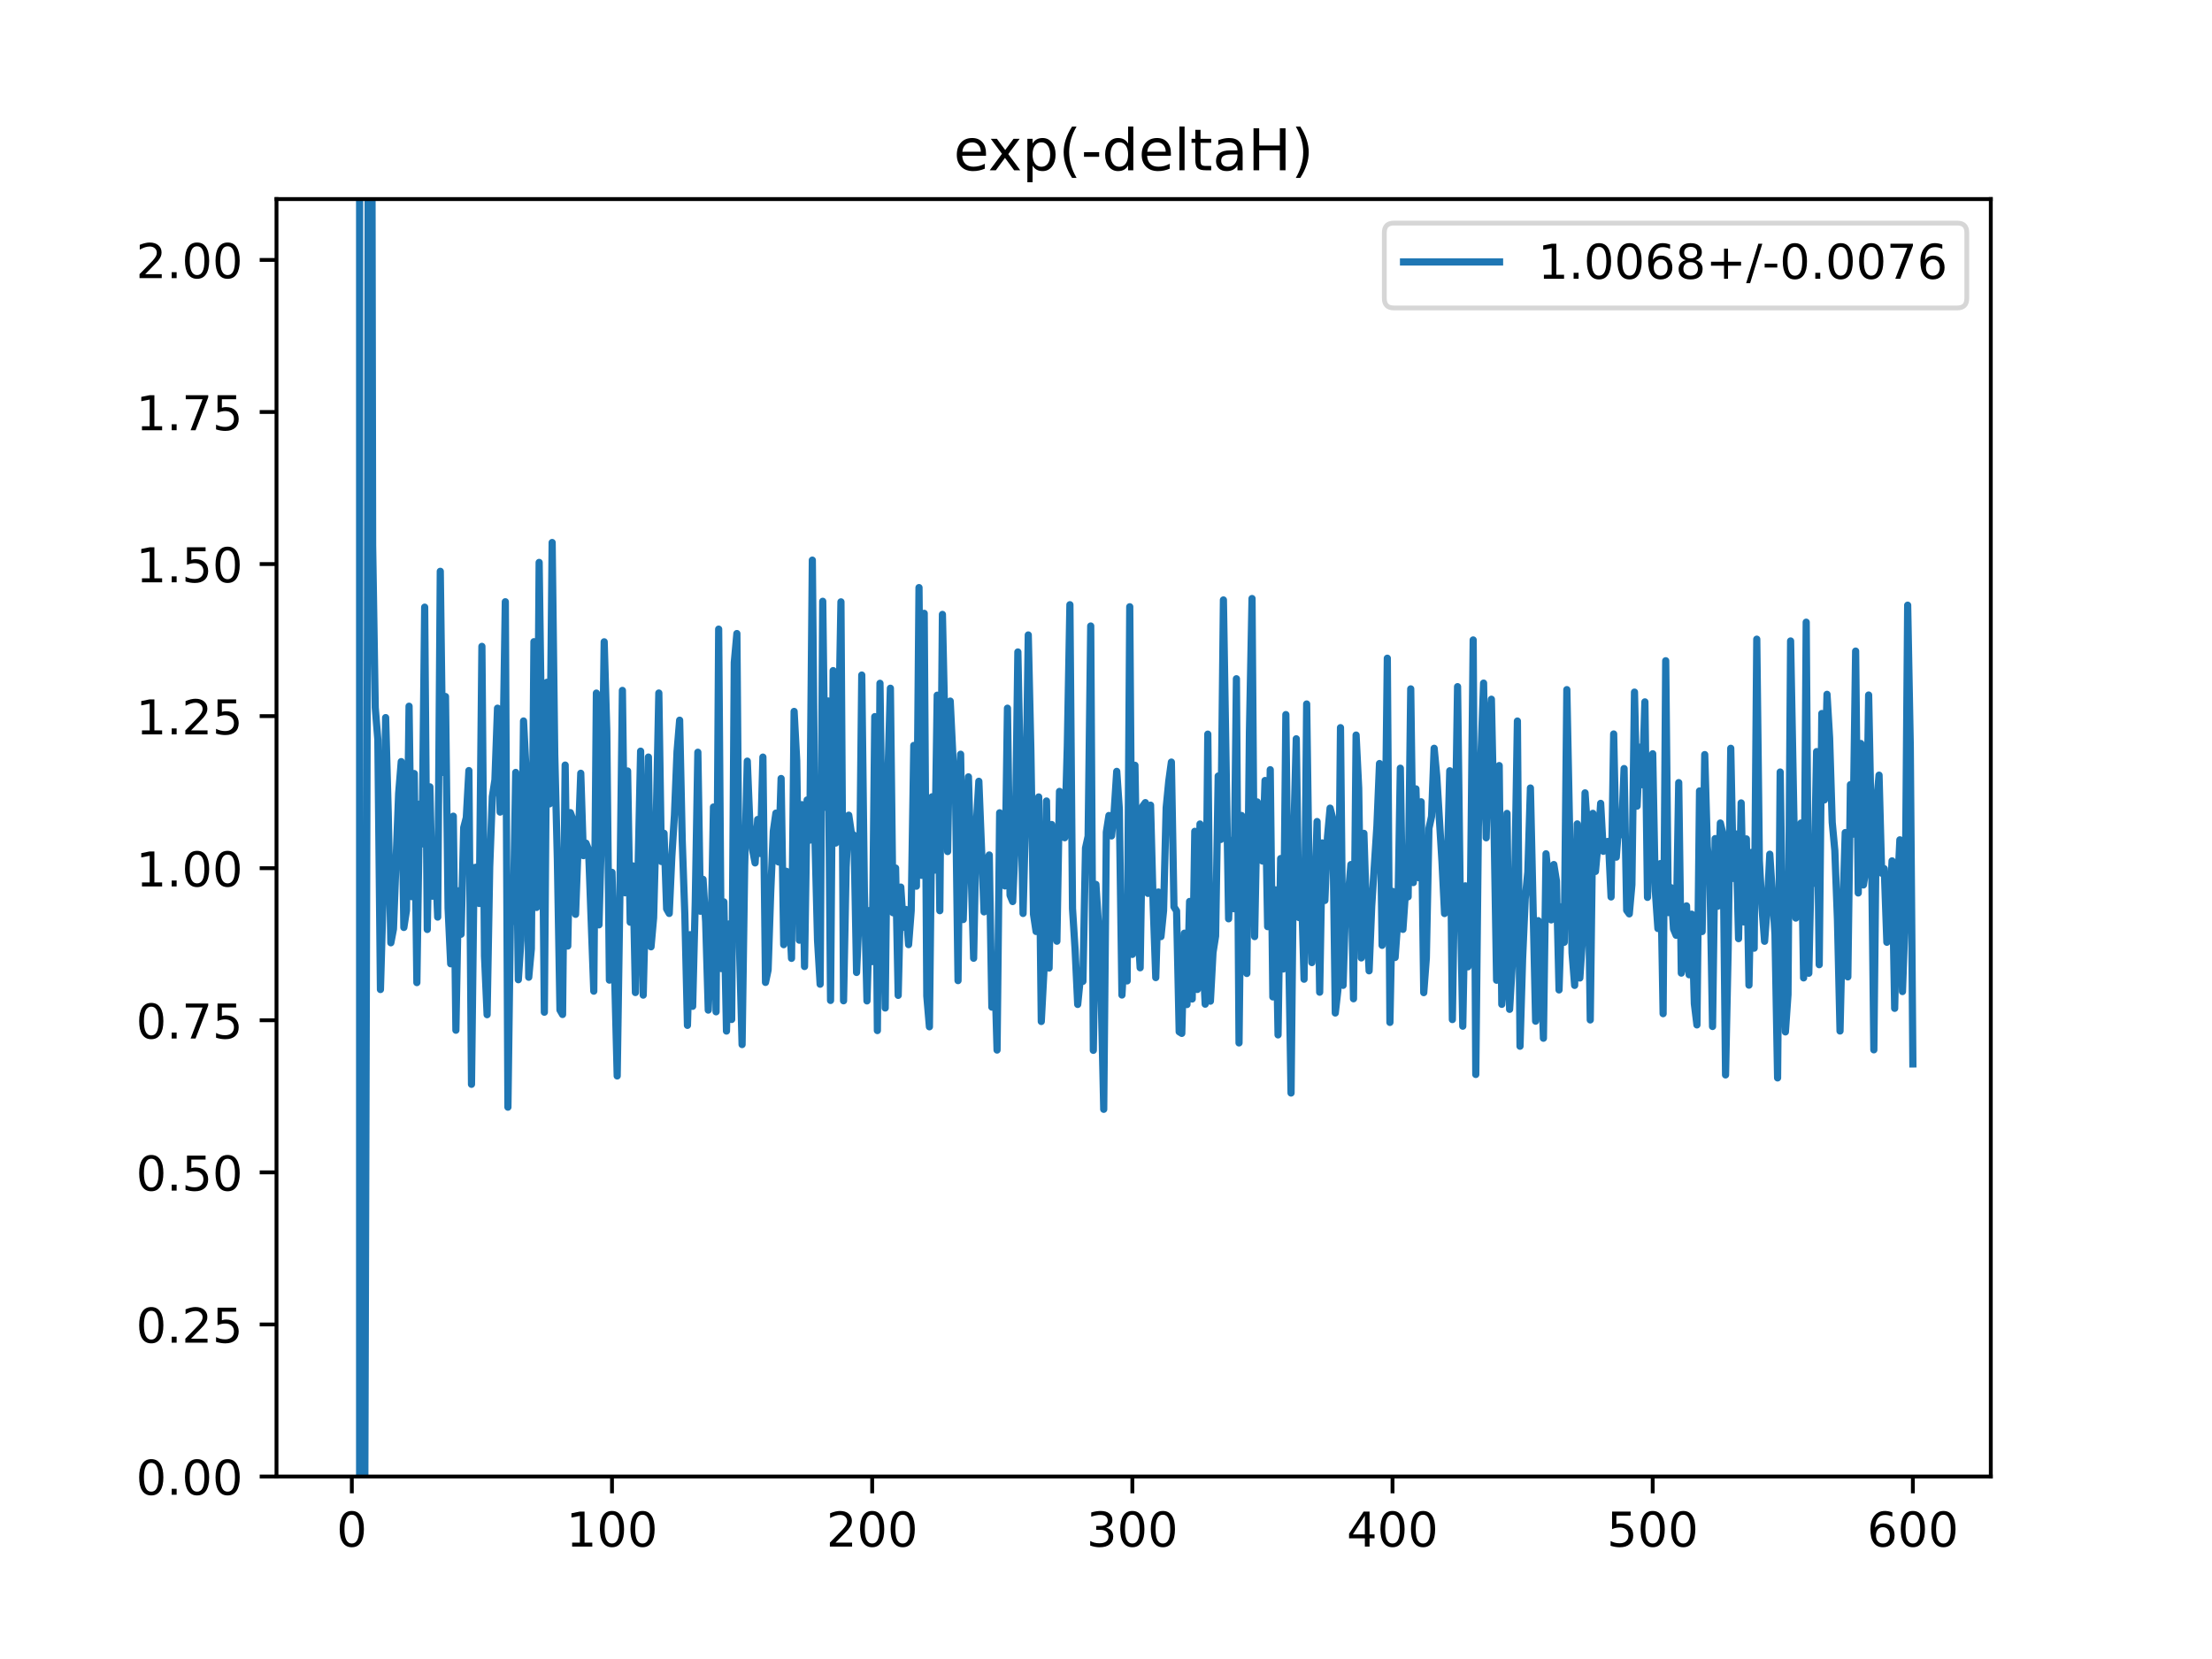<?xml version="1.0" encoding="utf-8" standalone="no"?>
<!DOCTYPE svg PUBLIC "-//W3C//DTD SVG 1.1//EN"
  "http://www.w3.org/Graphics/SVG/1.1/DTD/svg11.dtd">
<!-- Created with matplotlib (https://matplotlib.org/) -->
<svg height="345.6pt" version="1.1" viewBox="0 0 460.8 345.6" width="460.8pt" xmlns="http://www.w3.org/2000/svg" xmlns:xlink="http://www.w3.org/1999/xlink">
 <defs>
  <style type="text/css">
*{stroke-linecap:butt;stroke-linejoin:round;}
  </style>
 </defs>
 <g id="figure_1">
  <g id="patch_1">
   <path d="M 0 345.6 
L 460.8 345.6 
L 460.8 0 
L 0 0 
z
" style="fill:#ffffff;"/>
  </g>
  <g id="axes_1">
   <g id="patch_2">
    <path d="M 57.6 307.584 
L 414.72 307.584 
L 414.72 41.472 
L 57.6 41.472 
z
" style="fill:#ffffff;"/>
   </g>
   <g id="matplotlib.axis_1">
    <g id="xtick_1">
     <g id="line2d_1">
      <defs>
       <path d="M 0 0 
L 0 3.5 
" id="m39a2ae2906" style="stroke:#000000;stroke-width:0.8;"/>
      </defs>
      <g>
       <use style="stroke:#000000;stroke-width:0.8;" x="73.291" xlink:href="#m39a2ae2906" y="307.584"/>
      </g>
     </g>
     <g id="text_1">
      <!-- 0 -->
      <defs>
       <path d="M 31.781 66.406 
Q 24.172 66.406 20.328 58.906 
Q 16.5 51.422 16.5 36.375 
Q 16.5 21.391 20.328 13.891 
Q 24.172 6.391 31.781 6.391 
Q 39.453 6.391 43.281 13.891 
Q 47.125 21.391 47.125 36.375 
Q 47.125 51.422 43.281 58.906 
Q 39.453 66.406 31.781 66.406 
z
M 31.781 74.219 
Q 44.047 74.219 50.516 64.516 
Q 56.984 54.828 56.984 36.375 
Q 56.984 17.969 50.516 8.266 
Q 44.047 -1.422 31.781 -1.422 
Q 19.531 -1.422 13.062 8.266 
Q 6.594 17.969 6.594 36.375 
Q 6.594 54.828 13.062 64.516 
Q 19.531 74.219 31.781 74.219 
z
" id="DejaVuSans-48"/>
      </defs>
      <g transform="translate(70.109 322.182)scale(0.1 -0.1)">
       <use xlink:href="#DejaVuSans-48"/>
      </g>
     </g>
    </g>
    <g id="xtick_2">
     <g id="line2d_2">
      <g>
       <use style="stroke:#000000;stroke-width:0.8;" x="127.49" xlink:href="#m39a2ae2906" y="307.584"/>
      </g>
     </g>
     <g id="text_2">
      <!-- 100 -->
      <defs>
       <path d="M 12.406 8.297 
L 28.516 8.297 
L 28.516 63.922 
L 10.984 60.406 
L 10.984 69.391 
L 28.422 72.906 
L 38.281 72.906 
L 38.281 8.297 
L 54.391 8.297 
L 54.391 0 
L 12.406 0 
z
" id="DejaVuSans-49"/>
      </defs>
      <g transform="translate(117.946 322.182)scale(0.1 -0.1)">
       <use xlink:href="#DejaVuSans-49"/>
       <use x="63.623" xlink:href="#DejaVuSans-48"/>
       <use x="127.246" xlink:href="#DejaVuSans-48"/>
      </g>
     </g>
    </g>
    <g id="xtick_3">
     <g id="line2d_3">
      <g>
       <use style="stroke:#000000;stroke-width:0.8;" x="181.69" xlink:href="#m39a2ae2906" y="307.584"/>
      </g>
     </g>
     <g id="text_3">
      <!-- 200 -->
      <defs>
       <path d="M 19.188 8.297 
L 53.609 8.297 
L 53.609 0 
L 7.328 0 
L 7.328 8.297 
Q 12.938 14.109 22.625 23.891 
Q 32.328 33.688 34.812 36.531 
Q 39.547 41.844 41.422 45.531 
Q 43.312 49.219 43.312 52.781 
Q 43.312 58.594 39.234 62.25 
Q 35.156 65.922 28.609 65.922 
Q 23.969 65.922 18.812 64.312 
Q 13.672 62.703 7.812 59.422 
L 7.812 69.391 
Q 13.766 71.781 18.938 73 
Q 24.125 74.219 28.422 74.219 
Q 39.75 74.219 46.484 68.547 
Q 53.219 62.891 53.219 53.422 
Q 53.219 48.922 51.531 44.891 
Q 49.859 40.875 45.406 35.406 
Q 44.188 33.984 37.641 27.219 
Q 31.109 20.453 19.188 8.297 
z
" id="DejaVuSans-50"/>
      </defs>
      <g transform="translate(172.146 322.182)scale(0.1 -0.1)">
       <use xlink:href="#DejaVuSans-50"/>
       <use x="63.623" xlink:href="#DejaVuSans-48"/>
       <use x="127.246" xlink:href="#DejaVuSans-48"/>
      </g>
     </g>
    </g>
    <g id="xtick_4">
     <g id="line2d_4">
      <g>
       <use style="stroke:#000000;stroke-width:0.8;" x="235.889" xlink:href="#m39a2ae2906" y="307.584"/>
      </g>
     </g>
     <g id="text_4">
      <!-- 300 -->
      <defs>
       <path d="M 40.578 39.312 
Q 47.656 37.797 51.625 33 
Q 55.609 28.219 55.609 21.188 
Q 55.609 10.406 48.188 4.484 
Q 40.766 -1.422 27.094 -1.422 
Q 22.516 -1.422 17.656 -0.516 
Q 12.797 0.391 7.625 2.203 
L 7.625 11.719 
Q 11.719 9.328 16.594 8.109 
Q 21.484 6.891 26.812 6.891 
Q 36.078 6.891 40.938 10.547 
Q 45.797 14.203 45.797 21.188 
Q 45.797 27.641 41.281 31.266 
Q 36.766 34.906 28.719 34.906 
L 20.219 34.906 
L 20.219 43.016 
L 29.109 43.016 
Q 36.375 43.016 40.234 45.922 
Q 44.094 48.828 44.094 54.297 
Q 44.094 59.906 40.109 62.906 
Q 36.141 65.922 28.719 65.922 
Q 24.656 65.922 20.016 65.031 
Q 15.375 64.156 9.812 62.312 
L 9.812 71.094 
Q 15.438 72.656 20.344 73.438 
Q 25.25 74.219 29.594 74.219 
Q 40.828 74.219 47.359 69.109 
Q 53.906 64.016 53.906 55.328 
Q 53.906 49.266 50.438 45.094 
Q 46.969 40.922 40.578 39.312 
z
" id="DejaVuSans-51"/>
      </defs>
      <g transform="translate(226.345 322.182)scale(0.1 -0.1)">
       <use xlink:href="#DejaVuSans-51"/>
       <use x="63.623" xlink:href="#DejaVuSans-48"/>
       <use x="127.246" xlink:href="#DejaVuSans-48"/>
      </g>
     </g>
    </g>
    <g id="xtick_5">
     <g id="line2d_5">
      <g>
       <use style="stroke:#000000;stroke-width:0.8;" x="290.088" xlink:href="#m39a2ae2906" y="307.584"/>
      </g>
     </g>
     <g id="text_5">
      <!-- 400 -->
      <defs>
       <path d="M 37.797 64.312 
L 12.891 25.391 
L 37.797 25.391 
z
M 35.203 72.906 
L 47.609 72.906 
L 47.609 25.391 
L 58.016 25.391 
L 58.016 17.188 
L 47.609 17.188 
L 47.609 0 
L 37.797 0 
L 37.797 17.188 
L 4.891 17.188 
L 4.891 26.703 
z
" id="DejaVuSans-52"/>
      </defs>
      <g transform="translate(280.545 322.182)scale(0.1 -0.1)">
       <use xlink:href="#DejaVuSans-52"/>
       <use x="63.623" xlink:href="#DejaVuSans-48"/>
       <use x="127.246" xlink:href="#DejaVuSans-48"/>
      </g>
     </g>
    </g>
    <g id="xtick_6">
     <g id="line2d_6">
      <g>
       <use style="stroke:#000000;stroke-width:0.8;" x="344.288" xlink:href="#m39a2ae2906" y="307.584"/>
      </g>
     </g>
     <g id="text_6">
      <!-- 500 -->
      <defs>
       <path d="M 10.797 72.906 
L 49.516 72.906 
L 49.516 64.594 
L 19.828 64.594 
L 19.828 46.734 
Q 21.969 47.469 24.109 47.828 
Q 26.266 48.188 28.422 48.188 
Q 40.625 48.188 47.75 41.5 
Q 54.891 34.812 54.891 23.391 
Q 54.891 11.625 47.562 5.094 
Q 40.234 -1.422 26.906 -1.422 
Q 22.312 -1.422 17.547 -0.641 
Q 12.797 0.141 7.719 1.703 
L 7.719 11.625 
Q 12.109 9.234 16.797 8.062 
Q 21.484 6.891 26.703 6.891 
Q 35.156 6.891 40.078 11.328 
Q 45.016 15.766 45.016 23.391 
Q 45.016 31 40.078 35.438 
Q 35.156 39.891 26.703 39.891 
Q 22.75 39.891 18.812 39.016 
Q 14.891 38.141 10.797 36.281 
z
" id="DejaVuSans-53"/>
      </defs>
      <g transform="translate(334.744 322.182)scale(0.1 -0.1)">
       <use xlink:href="#DejaVuSans-53"/>
       <use x="63.623" xlink:href="#DejaVuSans-48"/>
       <use x="127.246" xlink:href="#DejaVuSans-48"/>
      </g>
     </g>
    </g>
    <g id="xtick_7">
     <g id="line2d_7">
      <g>
       <use style="stroke:#000000;stroke-width:0.8;" x="398.487" xlink:href="#m39a2ae2906" y="307.584"/>
      </g>
     </g>
     <g id="text_7">
      <!-- 600 -->
      <defs>
       <path d="M 33.016 40.375 
Q 26.375 40.375 22.484 35.828 
Q 18.609 31.297 18.609 23.391 
Q 18.609 15.531 22.484 10.953 
Q 26.375 6.391 33.016 6.391 
Q 39.656 6.391 43.531 10.953 
Q 47.406 15.531 47.406 23.391 
Q 47.406 31.297 43.531 35.828 
Q 39.656 40.375 33.016 40.375 
z
M 52.594 71.297 
L 52.594 62.312 
Q 48.875 64.062 45.094 64.984 
Q 41.312 65.922 37.594 65.922 
Q 27.828 65.922 22.672 59.328 
Q 17.531 52.734 16.797 39.406 
Q 19.672 43.656 24.016 45.922 
Q 28.375 48.188 33.594 48.188 
Q 44.578 48.188 50.953 41.516 
Q 57.328 34.859 57.328 23.391 
Q 57.328 12.156 50.688 5.359 
Q 44.047 -1.422 33.016 -1.422 
Q 20.359 -1.422 13.672 8.266 
Q 6.984 17.969 6.984 36.375 
Q 6.984 53.656 15.188 63.938 
Q 23.391 74.219 37.203 74.219 
Q 40.922 74.219 44.703 73.484 
Q 48.484 72.75 52.594 71.297 
z
" id="DejaVuSans-54"/>
      </defs>
      <g transform="translate(388.944 322.182)scale(0.1 -0.1)">
       <use xlink:href="#DejaVuSans-54"/>
       <use x="63.623" xlink:href="#DejaVuSans-48"/>
       <use x="127.246" xlink:href="#DejaVuSans-48"/>
      </g>
     </g>
    </g>
   </g>
   <g id="matplotlib.axis_2">
    <g id="ytick_1">
     <g id="line2d_8">
      <defs>
       <path d="M 0 0 
L -3.5 0 
" id="m7d96980d97" style="stroke:#000000;stroke-width:0.8;"/>
      </defs>
      <g>
       <use style="stroke:#000000;stroke-width:0.8;" x="57.6" xlink:href="#m7d96980d97" y="307.584"/>
      </g>
     </g>
     <g id="text_8">
      <!-- 0.00 -->
      <defs>
       <path d="M 10.688 12.406 
L 21 12.406 
L 21 0 
L 10.688 0 
z
" id="DejaVuSans-46"/>
      </defs>
      <g transform="translate(28.334 311.383)scale(0.1 -0.1)">
       <use xlink:href="#DejaVuSans-48"/>
       <use x="63.623" xlink:href="#DejaVuSans-46"/>
       <use x="95.41" xlink:href="#DejaVuSans-48"/>
       <use x="159.033" xlink:href="#DejaVuSans-48"/>
      </g>
     </g>
    </g>
    <g id="ytick_2">
     <g id="line2d_9">
      <g>
       <use style="stroke:#000000;stroke-width:0.8;" x="57.6" xlink:href="#m7d96980d97" y="275.904"/>
      </g>
     </g>
     <g id="text_9">
      <!-- 0.25 -->
      <g transform="translate(28.334 279.703)scale(0.1 -0.1)">
       <use xlink:href="#DejaVuSans-48"/>
       <use x="63.623" xlink:href="#DejaVuSans-46"/>
       <use x="95.41" xlink:href="#DejaVuSans-50"/>
       <use x="159.033" xlink:href="#DejaVuSans-53"/>
      </g>
     </g>
    </g>
    <g id="ytick_3">
     <g id="line2d_10">
      <g>
       <use style="stroke:#000000;stroke-width:0.8;" x="57.6" xlink:href="#m7d96980d97" y="244.224"/>
      </g>
     </g>
     <g id="text_10">
      <!-- 0.50 -->
      <g transform="translate(28.334 248.023)scale(0.1 -0.1)">
       <use xlink:href="#DejaVuSans-48"/>
       <use x="63.623" xlink:href="#DejaVuSans-46"/>
       <use x="95.41" xlink:href="#DejaVuSans-53"/>
       <use x="159.033" xlink:href="#DejaVuSans-48"/>
      </g>
     </g>
    </g>
    <g id="ytick_4">
     <g id="line2d_11">
      <g>
       <use style="stroke:#000000;stroke-width:0.8;" x="57.6" xlink:href="#m7d96980d97" y="212.544"/>
      </g>
     </g>
     <g id="text_11">
      <!-- 0.75 -->
      <defs>
       <path d="M 8.203 72.906 
L 55.078 72.906 
L 55.078 68.703 
L 28.609 0 
L 18.312 0 
L 43.219 64.594 
L 8.203 64.594 
z
" id="DejaVuSans-55"/>
      </defs>
      <g transform="translate(28.334 216.343)scale(0.1 -0.1)">
       <use xlink:href="#DejaVuSans-48"/>
       <use x="63.623" xlink:href="#DejaVuSans-46"/>
       <use x="95.41" xlink:href="#DejaVuSans-55"/>
       <use x="159.033" xlink:href="#DejaVuSans-53"/>
      </g>
     </g>
    </g>
    <g id="ytick_5">
     <g id="line2d_12">
      <g>
       <use style="stroke:#000000;stroke-width:0.8;" x="57.6" xlink:href="#m7d96980d97" y="180.864"/>
      </g>
     </g>
     <g id="text_12">
      <!-- 1.00 -->
      <g transform="translate(28.334 184.663)scale(0.1 -0.1)">
       <use xlink:href="#DejaVuSans-49"/>
       <use x="63.623" xlink:href="#DejaVuSans-46"/>
       <use x="95.41" xlink:href="#DejaVuSans-48"/>
       <use x="159.033" xlink:href="#DejaVuSans-48"/>
      </g>
     </g>
    </g>
    <g id="ytick_6">
     <g id="line2d_13">
      <g>
       <use style="stroke:#000000;stroke-width:0.8;" x="57.6" xlink:href="#m7d96980d97" y="149.184"/>
      </g>
     </g>
     <g id="text_13">
      <!-- 1.25 -->
      <g transform="translate(28.334 152.983)scale(0.1 -0.1)">
       <use xlink:href="#DejaVuSans-49"/>
       <use x="63.623" xlink:href="#DejaVuSans-46"/>
       <use x="95.41" xlink:href="#DejaVuSans-50"/>
       <use x="159.033" xlink:href="#DejaVuSans-53"/>
      </g>
     </g>
    </g>
    <g id="ytick_7">
     <g id="line2d_14">
      <g>
       <use style="stroke:#000000;stroke-width:0.8;" x="57.6" xlink:href="#m7d96980d97" y="117.504"/>
      </g>
     </g>
     <g id="text_14">
      <!-- 1.50 -->
      <g transform="translate(28.334 121.303)scale(0.1 -0.1)">
       <use xlink:href="#DejaVuSans-49"/>
       <use x="63.623" xlink:href="#DejaVuSans-46"/>
       <use x="95.41" xlink:href="#DejaVuSans-53"/>
       <use x="159.033" xlink:href="#DejaVuSans-48"/>
      </g>
     </g>
    </g>
    <g id="ytick_8">
     <g id="line2d_15">
      <g>
       <use style="stroke:#000000;stroke-width:0.8;" x="57.6" xlink:href="#m7d96980d97" y="85.824"/>
      </g>
     </g>
     <g id="text_15">
      <!-- 1.75 -->
      <g transform="translate(28.334 89.623)scale(0.1 -0.1)">
       <use xlink:href="#DejaVuSans-49"/>
       <use x="63.623" xlink:href="#DejaVuSans-46"/>
       <use x="95.41" xlink:href="#DejaVuSans-55"/>
       <use x="159.033" xlink:href="#DejaVuSans-53"/>
      </g>
     </g>
    </g>
    <g id="ytick_9">
     <g id="line2d_16">
      <g>
       <use style="stroke:#000000;stroke-width:0.8;" x="57.6" xlink:href="#m7d96980d97" y="54.144"/>
      </g>
     </g>
     <g id="text_16">
      <!-- 2.00 -->
      <g transform="translate(28.334 57.943)scale(0.1 -0.1)">
       <use xlink:href="#DejaVuSans-50"/>
       <use x="63.623" xlink:href="#DejaVuSans-46"/>
       <use x="95.41" xlink:href="#DejaVuSans-48"/>
       <use x="159.033" xlink:href="#DejaVuSans-48"/>
      </g>
     </g>
    </g>
   </g>
   <g id="line2d_17">
    <path clip-path="url(#p2879de7bba)" d="M 74.917 -1 
L 74.917 307.584 
L 76.001 307.584 
L 76.543 130.837 
L 76.759 -1 
M 77.429 -1 
L 77.627 113.572 
L 78.169 147.397 
L 78.711 154.042 
L 79.253 206.138 
L 79.795 187.228 
L 80.337 149.488 
L 80.879 169.456 
L 81.421 196.401 
L 81.963 193.54 
L 83.047 165.272 
L 83.589 158.656 
L 84.131 193.207 
L 84.673 189.658 
L 85.215 147.117 
L 85.757 186.788 
L 86.299 161.146 
L 86.841 204.694 
L 87.383 167.511 
L 87.925 175.813 
L 88.467 126.481 
L 89.009 193.625 
L 89.551 163.912 
L 90.093 186.697 
L 90.635 177.519 
L 91.177 191.048 
L 91.719 119.014 
L 92.261 160.902 
L 92.803 145.095 
L 93.345 189.214 
L 93.887 200.775 
L 94.429 170.023 
L 94.971 214.613 
L 95.512 185.575 
L 96.054 194.618 
L 96.596 172.414 
L 97.138 170.329 
L 97.68 160.526 
L 98.222 225.881 
L 98.764 180.745 
L 99.306 180.642 
L 99.848 188.219 
L 100.39 134.652 
L 100.932 199.194 
L 101.474 211.38 
L 102.016 180.602 
L 102.558 165.962 
L 103.1 162.464 
L 103.642 147.527 
L 104.184 169.171 
L 104.726 159.943 
L 105.268 125.354 
L 105.81 230.644 
L 106.352 189.745 
L 106.894 191.962 
L 107.436 160.91 
L 107.978 204.096 
L 108.52 195.936 
L 109.062 150.193 
L 109.604 160.698 
L 110.146 203.576 
L 110.688 197.671 
L 111.23 133.674 
L 111.772 189.037 
L 112.314 117.162 
L 112.856 156.252 
L 113.398 210.862 
L 113.94 142.136 
L 114.482 167.462 
L 115.024 113.014 
L 115.566 157.171 
L 116.108 179.045 
L 116.65 210.402 
L 117.192 211.339 
L 117.734 159.379 
L 118.276 197.076 
L 118.818 169.285 
L 119.36 170.764 
L 119.902 190.472 
L 120.986 161.085 
L 121.528 178.246 
L 122.07 175.64 
L 122.612 177.015 
L 123.696 206.478 
L 124.238 144.383 
L 124.78 192.664 
L 125.322 172.888 
L 125.864 133.7 
L 126.406 152.303 
L 126.948 204.178 
L 127.49 181.727 
L 128.574 224.14 
L 129.116 187.8 
L 129.658 143.822 
L 130.2 185.982 
L 130.742 160.609 
L 131.284 192.116 
L 131.826 180.377 
L 132.368 206.763 
L 133.452 156.479 
L 133.994 207.301 
L 134.536 185.478 
L 135.078 157.709 
L 135.62 197.241 
L 136.162 191.161 
L 136.704 170.74 
L 137.246 144.368 
L 137.788 179.472 
L 138.33 173.588 
L 138.872 189.338 
L 139.414 190.289 
L 139.956 178.411 
L 140.498 169.83 
L 141.04 156.585 
L 141.582 150.028 
L 142.124 175.167 
L 142.666 190.614 
L 143.208 213.601 
L 143.75 194.715 
L 144.292 209.635 
L 144.834 187.977 
L 145.376 156.704 
L 145.918 189.831 
L 146.46 183.182 
L 147.002 192.035 
L 147.544 210.424 
L 148.086 197.203 
L 148.628 168.116 
L 149.17 210.777 
L 149.712 131.061 
L 150.254 201.772 
L 150.796 187.876 
L 151.338 214.791 
L 151.88 192.471 
L 152.422 212.373 
L 152.964 137.999 
L 153.506 131.977 
L 154.048 197.305 
L 154.59 217.604 
L 155.132 180.319 
L 155.674 158.558 
L 156.216 171.815 
L 156.758 176.945 
L 157.3 179.76 
L 157.842 170.709 
L 158.384 177.801 
L 158.926 157.719 
L 159.468 204.652 
L 160.01 202.067 
L 160.552 185.952 
L 161.094 173.149 
L 161.636 169.389 
L 162.178 179.562 
L 162.72 162.174 
L 163.262 196.793 
L 163.804 181.505 
L 164.346 188.425 
L 164.888 199.644 
L 165.43 148.201 
L 165.972 158.466 
L 166.514 195.863 
L 167.056 167.622 
L 167.598 201.342 
L 168.14 166.649 
L 168.682 175.027 
L 169.224 116.685 
L 169.766 174.59 
L 170.308 195.863 
L 170.85 205.032 
L 171.392 125.259 
L 171.934 168.165 
L 172.476 146.021 
L 173.018 208.41 
L 173.56 139.701 
L 174.102 175.623 
L 174.644 155.478 
L 175.186 125.377 
L 175.728 208.481 
L 176.27 180.646 
L 176.812 169.818 
L 177.354 173.537 
L 177.896 174.008 
L 178.438 202.579 
L 178.98 190.4 
L 179.522 140.624 
L 180.064 185.72 
L 180.606 208.507 
L 181.148 189.684 
L 181.69 200.321 
L 182.232 149.287 
L 182.774 214.685 
L 183.316 142.342 
L 183.858 182.177 
L 184.4 209.986 
L 184.942 162.59 
L 185.484 143.37 
L 186.026 190.143 
L 186.568 180.827 
L 187.11 207.352 
L 187.652 184.798 
L 188.194 193.165 
L 188.736 189.467 
L 189.277 196.784 
L 189.819 189.703 
L 190.361 155.286 
L 190.903 184.612 
L 191.445 122.406 
L 191.987 182.351 
L 192.529 127.768 
L 193.071 207.502 
L 193.613 213.898 
L 194.155 165.988 
L 194.697 181.267 
L 195.239 144.825 
L 195.781 189.715 
L 196.323 127.994 
L 197.407 177.391 
L 197.949 146.051 
L 198.491 157.276 
L 199.033 163.693 
L 199.575 204.282 
L 200.117 157.12 
L 200.659 191.557 
L 201.201 172.549 
L 201.743 161.831 
L 202.827 199.621 
L 203.369 172.04 
L 203.911 162.757 
L 204.995 189.961 
L 205.537 179.255 
L 206.079 178.105 
L 206.621 209.8 
L 207.163 199.774 
L 207.705 218.745 
L 208.247 169.319 
L 208.789 175.287 
L 209.331 184.553 
L 209.873 147.529 
L 210.415 186.502 
L 210.957 187.809 
L 211.499 175.542 
L 212.041 135.814 
L 213.125 190.292 
L 213.667 169.268 
L 214.209 132.271 
L 214.751 156.367 
L 215.293 190.451 
L 215.835 194.043 
L 216.377 166.015 
L 216.919 212.793 
L 217.461 202.5 
L 218.003 166.862 
L 218.545 201.668 
L 219.087 171.758 
L 219.629 193.73 
L 220.171 196.073 
L 220.713 164.863 
L 221.255 174.228 
L 221.797 174.516 
L 222.339 155.455 
L 222.881 125.972 
L 223.423 189.271 
L 223.965 197.858 
L 224.507 209.243 
L 225.049 203.77 
L 225.591 204.435 
L 226.133 176.661 
L 226.675 174.212 
L 227.217 130.405 
L 227.759 218.803 
L 228.301 184.235 
L 228.843 192.683 
L 229.385 206.742 
L 229.927 231.089 
L 230.469 173.353 
L 231.011 169.884 
L 231.553 174.137 
L 232.095 169.111 
L 232.637 160.691 
L 233.179 168.582 
L 233.721 207.283 
L 234.263 197.551 
L 234.805 204.343 
L 235.347 126.398 
L 235.889 198.819 
L 236.431 159.42 
L 236.973 192.293 
L 237.515 201.606 
L 238.057 167.934 
L 238.599 167.203 
L 239.141 186.113 
L 239.683 167.731 
L 240.225 188.468 
L 240.767 203.651 
L 241.309 185.821 
L 241.851 195.11 
L 242.393 189.678 
L 242.935 168.269 
L 243.477 162.718 
L 244.019 158.758 
L 244.561 188.92 
L 245.103 189.77 
L 245.645 214.935 
L 246.187 215.272 
L 246.729 194.401 
L 247.271 209.268 
L 247.813 187.789 
L 248.355 208.107 
L 248.897 173.18 
L 249.439 206.123 
L 249.981 171.654 
L 250.523 198.175 
L 251.065 209.187 
L 251.607 152.932 
L 252.149 208.563 
L 252.691 198.427 
L 253.233 194.992 
L 253.775 161.661 
L 254.317 174.878 
L 254.859 124.979 
L 255.943 191.407 
L 256.485 175.079 
L 257.027 189.307 
L 257.569 141.396 
L 258.111 217.26 
L 258.653 169.883 
L 259.195 190.519 
L 259.737 202.792 
L 260.279 152.473 
L 260.821 124.686 
L 261.363 195.109 
L 261.905 167.051 
L 262.989 179.37 
L 263.531 162.592 
L 264.073 193.036 
L 264.615 160.346 
L 265.157 207.676 
L 265.699 185.369 
L 266.241 215.588 
L 266.783 178.852 
L 267.325 201.854 
L 267.867 148.86 
L 268.409 195.007 
L 268.951 227.697 
L 269.493 174.613 
L 270.035 153.903 
L 270.577 191.141 
L 271.119 185.333 
L 271.661 203.988 
L 272.203 146.65 
L 272.745 185.27 
L 273.287 200.527 
L 273.829 188.961 
L 274.371 171.14 
L 274.913 206.694 
L 275.455 175.597 
L 275.997 187.584 
L 276.539 174.358 
L 277.081 168.352 
L 277.623 170.448 
L 278.165 211.027 
L 278.707 206.242 
L 279.249 151.585 
L 279.791 205.263 
L 280.333 187.698 
L 280.875 186.456 
L 281.417 180.104 
L 281.959 208.06 
L 282.501 153.126 
L 283.043 164.202 
L 283.584 199.553 
L 284.126 173.604 
L 284.668 190.639 
L 285.21 202.24 
L 285.752 188.811 
L 286.836 172.064 
L 287.378 159.057 
L 287.92 196.932 
L 288.462 182.915 
L 289.004 137.119 
L 289.546 212.987 
L 290.088 185.679 
L 290.63 199.458 
L 291.172 191.882 
L 291.714 160.03 
L 292.256 193.606 
L 292.798 185.666 
L 293.34 186.826 
L 293.882 143.508 
L 294.424 183.855 
L 294.966 164.337 
L 295.508 182.84 
L 296.05 167.029 
L 296.592 206.785 
L 297.134 199.562 
L 297.676 172.564 
L 298.218 170.084 
L 298.76 155.879 
L 299.302 161.637 
L 300.386 179.409 
L 300.928 190.305 
L 301.47 181.269 
L 302.012 160.566 
L 302.554 212.394 
L 303.638 143.043 
L 304.18 185.585 
L 304.722 213.777 
L 305.264 184.542 
L 305.806 201.401 
L 306.348 183.769 
L 306.89 133.312 
L 307.432 223.833 
L 307.974 172.223 
L 309.058 142.301 
L 309.6 174.53 
L 310.142 153.277 
L 310.684 145.664 
L 311.226 171.488 
L 311.768 204.201 
L 312.31 159.483 
L 312.852 209.224 
L 313.394 203.209 
L 313.936 169.446 
L 314.478 210.266 
L 315.02 201.151 
L 315.562 182.537 
L 316.104 150.204 
L 316.646 217.951 
L 317.188 199.655 
L 317.73 187.243 
L 318.272 181.686 
L 318.814 164.157 
L 319.898 212.729 
L 320.44 191.791 
L 320.982 198.627 
L 321.524 216.282 
L 322.066 177.858 
L 322.608 183.543 
L 323.15 191.631 
L 323.692 180.099 
L 324.234 183.51 
L 324.776 206.22 
L 325.318 188.886 
L 325.86 196.295 
L 326.402 143.662 
L 327.486 198.487 
L 328.028 205.275 
L 328.57 171.63 
L 329.112 203.735 
L 329.654 195.634 
L 330.196 165.167 
L 330.738 173.282 
L 331.28 212.47 
L 331.822 169.43 
L 332.364 181.534 
L 332.906 175.547 
L 333.448 167.353 
L 333.99 177.344 
L 334.532 175.362 
L 335.074 175.282 
L 335.616 186.854 
L 336.158 152.899 
L 336.7 178.563 
L 337.242 171.456 
L 337.784 173.881 
L 338.326 160.104 
L 338.868 189.635 
L 339.41 190.377 
L 339.952 184.301 
L 340.494 144.178 
L 341.036 167.931 
L 341.578 155.643 
L 342.12 163.474 
L 342.662 146.213 
L 343.204 186.941 
L 343.746 168.934 
L 344.288 157.021 
L 344.83 185.607 
L 345.372 193.426 
L 345.914 179.898 
L 346.456 211.168 
L 346.998 137.645 
L 347.54 190.109 
L 348.082 184.9 
L 348.624 193.532 
L 349.166 194.831 
L 349.708 163.033 
L 350.25 202.715 
L 350.792 200.486 
L 351.334 188.707 
L 351.876 203.057 
L 352.418 190.438 
L 352.96 209.075 
L 353.502 213.509 
L 354.044 164.768 
L 354.586 194.059 
L 355.128 157.191 
L 355.67 176.311 
L 356.212 182.999 
L 356.754 213.837 
L 357.296 174.693 
L 357.838 188.784 
L 358.38 171.45 
L 358.922 173.765 
L 359.464 223.925 
L 360.006 197.895 
L 360.548 155.882 
L 361.09 183.002 
L 361.632 173.736 
L 362.174 195.538 
L 362.716 167.262 
L 363.258 192.052 
L 363.8 174.758 
L 364.342 205.227 
L 364.884 177.564 
L 365.426 197.525 
L 365.968 133.151 
L 366.51 179.272 
L 367.052 189.08 
L 367.594 196.088 
L 368.136 188.946 
L 368.678 177.946 
L 369.762 194.636 
L 370.304 224.55 
L 370.846 160.825 
L 371.388 196.828 
L 371.93 214.966 
L 372.472 207.192 
L 373.014 133.524 
L 374.098 191.256 
L 374.64 175.23 
L 375.182 171.453 
L 375.724 203.713 
L 376.266 129.614 
L 376.808 202.747 
L 377.349 178.348 
L 377.891 184.01 
L 378.433 156.572 
L 378.975 200.966 
L 379.517 148.64 
L 380.059 166.64 
L 380.601 144.64 
L 381.143 153.757 
L 381.685 171.308 
L 382.227 177.185 
L 382.769 191.477 
L 383.311 214.779 
L 383.853 191.153 
L 384.395 173.442 
L 384.937 203.504 
L 385.479 163.447 
L 386.021 173.776 
L 386.563 135.636 
L 387.105 186.024 
L 387.647 154.883 
L 388.189 184.348 
L 388.731 180.82 
L 389.273 144.786 
L 389.815 172.107 
L 390.357 218.699 
L 390.899 167.662 
L 391.441 161.478 
L 391.983 181.905 
L 392.525 180.963 
L 393.067 196.291 
L 393.609 190.525 
L 394.151 179.335 
L 394.693 210.057 
L 395.235 186.315 
L 395.777 174.951 
L 396.319 206.557 
L 396.861 191.561 
L 397.403 126.07 
L 397.945 155.269 
L 398.487 221.635 
L 398.487 221.635 
" style="fill:none;stroke:#1f77b4;stroke-linecap:square;stroke-width:1.5;"/>
   </g>
   <g id="patch_3">
    <path d="M 57.6 307.584 
L 57.6 41.472 
" style="fill:none;stroke:#000000;stroke-linecap:square;stroke-linejoin:miter;stroke-width:0.8;"/>
   </g>
   <g id="patch_4">
    <path d="M 414.72 307.584 
L 414.72 41.472 
" style="fill:none;stroke:#000000;stroke-linecap:square;stroke-linejoin:miter;stroke-width:0.8;"/>
   </g>
   <g id="patch_5">
    <path d="M 57.6 307.584 
L 414.72 307.584 
" style="fill:none;stroke:#000000;stroke-linecap:square;stroke-linejoin:miter;stroke-width:0.8;"/>
   </g>
   <g id="patch_6">
    <path d="M 57.6 41.472 
L 414.72 41.472 
" style="fill:none;stroke:#000000;stroke-linecap:square;stroke-linejoin:miter;stroke-width:0.8;"/>
   </g>
   <g id="text_17">
    <!-- exp(-deltaH) -->
    <defs>
     <path d="M 56.203 29.594 
L 56.203 25.203 
L 14.891 25.203 
Q 15.484 15.922 20.484 11.062 
Q 25.484 6.203 34.422 6.203 
Q 39.594 6.203 44.453 7.469 
Q 49.312 8.734 54.109 11.281 
L 54.109 2.781 
Q 49.266 0.734 44.188 -0.344 
Q 39.109 -1.422 33.891 -1.422 
Q 20.797 -1.422 13.156 6.188 
Q 5.516 13.812 5.516 26.812 
Q 5.516 40.234 12.766 48.109 
Q 20.016 56 32.328 56 
Q 43.359 56 49.781 48.891 
Q 56.203 41.797 56.203 29.594 
z
M 47.219 32.234 
Q 47.125 39.594 43.094 43.984 
Q 39.062 48.391 32.422 48.391 
Q 24.906 48.391 20.391 44.141 
Q 15.875 39.891 15.188 32.172 
z
" id="DejaVuSans-101"/>
     <path d="M 54.891 54.688 
L 35.109 28.078 
L 55.906 0 
L 45.312 0 
L 29.391 21.484 
L 13.484 0 
L 2.875 0 
L 24.125 28.609 
L 4.688 54.688 
L 15.281 54.688 
L 29.781 35.203 
L 44.281 54.688 
z
" id="DejaVuSans-120"/>
     <path d="M 18.109 8.203 
L 18.109 -20.797 
L 9.078 -20.797 
L 9.078 54.688 
L 18.109 54.688 
L 18.109 46.391 
Q 20.953 51.266 25.266 53.625 
Q 29.594 56 35.594 56 
Q 45.562 56 51.781 48.094 
Q 58.016 40.188 58.016 27.297 
Q 58.016 14.406 51.781 6.484 
Q 45.562 -1.422 35.594 -1.422 
Q 29.594 -1.422 25.266 0.953 
Q 20.953 3.328 18.109 8.203 
z
M 48.688 27.297 
Q 48.688 37.203 44.609 42.844 
Q 40.531 48.484 33.406 48.484 
Q 26.266 48.484 22.188 42.844 
Q 18.109 37.203 18.109 27.297 
Q 18.109 17.391 22.188 11.75 
Q 26.266 6.109 33.406 6.109 
Q 40.531 6.109 44.609 11.75 
Q 48.688 17.391 48.688 27.297 
z
" id="DejaVuSans-112"/>
     <path d="M 31 75.875 
Q 24.469 64.656 21.281 53.656 
Q 18.109 42.672 18.109 31.391 
Q 18.109 20.125 21.312 9.062 
Q 24.516 -2 31 -13.188 
L 23.188 -13.188 
Q 15.875 -1.703 12.234 9.375 
Q 8.594 20.453 8.594 31.391 
Q 8.594 42.281 12.203 53.312 
Q 15.828 64.359 23.188 75.875 
z
" id="DejaVuSans-40"/>
     <path d="M 4.891 31.391 
L 31.203 31.391 
L 31.203 23.391 
L 4.891 23.391 
z
" id="DejaVuSans-45"/>
     <path d="M 45.406 46.391 
L 45.406 75.984 
L 54.391 75.984 
L 54.391 0 
L 45.406 0 
L 45.406 8.203 
Q 42.578 3.328 38.25 0.953 
Q 33.938 -1.422 27.875 -1.422 
Q 17.969 -1.422 11.734 6.484 
Q 5.516 14.406 5.516 27.297 
Q 5.516 40.188 11.734 48.094 
Q 17.969 56 27.875 56 
Q 33.938 56 38.25 53.625 
Q 42.578 51.266 45.406 46.391 
z
M 14.797 27.297 
Q 14.797 17.391 18.875 11.75 
Q 22.953 6.109 30.078 6.109 
Q 37.203 6.109 41.297 11.75 
Q 45.406 17.391 45.406 27.297 
Q 45.406 37.203 41.297 42.844 
Q 37.203 48.484 30.078 48.484 
Q 22.953 48.484 18.875 42.844 
Q 14.797 37.203 14.797 27.297 
z
" id="DejaVuSans-100"/>
     <path d="M 9.422 75.984 
L 18.406 75.984 
L 18.406 0 
L 9.422 0 
z
" id="DejaVuSans-108"/>
     <path d="M 18.312 70.219 
L 18.312 54.688 
L 36.812 54.688 
L 36.812 47.703 
L 18.312 47.703 
L 18.312 18.016 
Q 18.312 11.328 20.141 9.422 
Q 21.969 7.516 27.594 7.516 
L 36.812 7.516 
L 36.812 0 
L 27.594 0 
Q 17.188 0 13.234 3.875 
Q 9.281 7.766 9.281 18.016 
L 9.281 47.703 
L 2.688 47.703 
L 2.688 54.688 
L 9.281 54.688 
L 9.281 70.219 
z
" id="DejaVuSans-116"/>
     <path d="M 34.281 27.484 
Q 23.391 27.484 19.188 25 
Q 14.984 22.516 14.984 16.5 
Q 14.984 11.719 18.141 8.906 
Q 21.297 6.109 26.703 6.109 
Q 34.188 6.109 38.703 11.406 
Q 43.219 16.703 43.219 25.484 
L 43.219 27.484 
z
M 52.203 31.203 
L 52.203 0 
L 43.219 0 
L 43.219 8.297 
Q 40.141 3.328 35.547 0.953 
Q 30.953 -1.422 24.312 -1.422 
Q 15.922 -1.422 10.953 3.297 
Q 6 8.016 6 15.922 
Q 6 25.141 12.172 29.828 
Q 18.359 34.516 30.609 34.516 
L 43.219 34.516 
L 43.219 35.406 
Q 43.219 41.609 39.141 45 
Q 35.062 48.391 27.688 48.391 
Q 23 48.391 18.547 47.266 
Q 14.109 46.141 10.016 43.891 
L 10.016 52.203 
Q 14.938 54.109 19.578 55.047 
Q 24.219 56 28.609 56 
Q 40.484 56 46.344 49.844 
Q 52.203 43.703 52.203 31.203 
z
" id="DejaVuSans-97"/>
     <path d="M 9.812 72.906 
L 19.672 72.906 
L 19.672 43.016 
L 55.516 43.016 
L 55.516 72.906 
L 65.375 72.906 
L 65.375 0 
L 55.516 0 
L 55.516 34.719 
L 19.672 34.719 
L 19.672 0 
L 9.812 0 
z
" id="DejaVuSans-72"/>
     <path d="M 8.016 75.875 
L 15.828 75.875 
Q 23.141 64.359 26.781 53.312 
Q 30.422 42.281 30.422 31.391 
Q 30.422 20.453 26.781 9.375 
Q 23.141 -1.703 15.828 -13.188 
L 8.016 -13.188 
Q 14.5 -2 17.703 9.062 
Q 20.906 20.125 20.906 31.391 
Q 20.906 42.672 17.703 53.656 
Q 14.5 64.656 8.016 75.875 
z
" id="DejaVuSans-41"/>
    </defs>
    <g transform="translate(198.657 35.472)scale(0.12 -0.12)">
     <use xlink:href="#DejaVuSans-101"/>
     <use x="59.773" xlink:href="#DejaVuSans-120"/>
     <use x="118.953" xlink:href="#DejaVuSans-112"/>
     <use x="182.43" xlink:href="#DejaVuSans-40"/>
     <use x="221.443" xlink:href="#DejaVuSans-45"/>
     <use x="257.527" xlink:href="#DejaVuSans-100"/>
     <use x="321.004" xlink:href="#DejaVuSans-101"/>
     <use x="382.527" xlink:href="#DejaVuSans-108"/>
     <use x="410.311" xlink:href="#DejaVuSans-116"/>
     <use x="449.52" xlink:href="#DejaVuSans-97"/>
     <use x="510.799" xlink:href="#DejaVuSans-72"/>
     <use x="585.994" xlink:href="#DejaVuSans-41"/>
    </g>
   </g>
   <g id="legend_1">
    <g id="patch_7">
     <path d="M 290.382 64.15 
L 407.72 64.15 
Q 409.72 64.15 409.72 62.15 
L 409.72 48.472 
Q 409.72 46.472 407.72 46.472 
L 290.382 46.472 
Q 288.382 46.472 288.382 48.472 
L 288.382 62.15 
Q 288.382 64.15 290.382 64.15 
z
" style="fill:#ffffff;opacity:0.8;stroke:#cccccc;stroke-linejoin:miter;"/>
    </g>
    <g id="line2d_18">
     <path d="M 292.382 54.57 
L 312.382 54.57 
" style="fill:none;stroke:#1f77b4;stroke-linecap:square;stroke-width:1.5;"/>
    </g>
    <g id="line2d_19"/>
    <g id="text_18">
     <!-- 1.0068+/-0.0076 -->
     <defs>
      <path d="M 31.781 34.625 
Q 24.75 34.625 20.719 30.859 
Q 16.703 27.094 16.703 20.516 
Q 16.703 13.922 20.719 10.156 
Q 24.75 6.391 31.781 6.391 
Q 38.812 6.391 42.859 10.172 
Q 46.922 13.969 46.922 20.516 
Q 46.922 27.094 42.891 30.859 
Q 38.875 34.625 31.781 34.625 
z
M 21.922 38.812 
Q 15.578 40.375 12.031 44.719 
Q 8.5 49.078 8.5 55.328 
Q 8.5 64.062 14.719 69.141 
Q 20.953 74.219 31.781 74.219 
Q 42.672 74.219 48.875 69.141 
Q 55.078 64.062 55.078 55.328 
Q 55.078 49.078 51.531 44.719 
Q 48 40.375 41.703 38.812 
Q 48.828 37.156 52.797 32.312 
Q 56.781 27.484 56.781 20.516 
Q 56.781 9.906 50.312 4.234 
Q 43.844 -1.422 31.781 -1.422 
Q 19.734 -1.422 13.25 4.234 
Q 6.781 9.906 6.781 20.516 
Q 6.781 27.484 10.781 32.312 
Q 14.797 37.156 21.922 38.812 
z
M 18.312 54.391 
Q 18.312 48.734 21.844 45.562 
Q 25.391 42.391 31.781 42.391 
Q 38.141 42.391 41.719 45.562 
Q 45.312 48.734 45.312 54.391 
Q 45.312 60.062 41.719 63.234 
Q 38.141 66.406 31.781 66.406 
Q 25.391 66.406 21.844 63.234 
Q 18.312 60.062 18.312 54.391 
z
" id="DejaVuSans-56"/>
      <path d="M 46 62.703 
L 46 35.5 
L 73.188 35.5 
L 73.188 27.203 
L 46 27.203 
L 46 0 
L 37.797 0 
L 37.797 27.203 
L 10.594 27.203 
L 10.594 35.5 
L 37.797 35.5 
L 37.797 62.703 
z
" id="DejaVuSans-43"/>
      <path d="M 25.391 72.906 
L 33.688 72.906 
L 8.297 -9.281 
L 0 -9.281 
z
" id="DejaVuSans-47"/>
     </defs>
     <g transform="translate(320.382 58.07)scale(0.1 -0.1)">
      <use xlink:href="#DejaVuSans-49"/>
      <use x="63.623" xlink:href="#DejaVuSans-46"/>
      <use x="95.41" xlink:href="#DejaVuSans-48"/>
      <use x="159.033" xlink:href="#DejaVuSans-48"/>
      <use x="222.656" xlink:href="#DejaVuSans-54"/>
      <use x="286.279" xlink:href="#DejaVuSans-56"/>
      <use x="349.902" xlink:href="#DejaVuSans-43"/>
      <use x="433.691" xlink:href="#DejaVuSans-47"/>
      <use x="467.383" xlink:href="#DejaVuSans-45"/>
      <use x="503.467" xlink:href="#DejaVuSans-48"/>
      <use x="567.09" xlink:href="#DejaVuSans-46"/>
      <use x="598.877" xlink:href="#DejaVuSans-48"/>
      <use x="662.5" xlink:href="#DejaVuSans-48"/>
      <use x="726.123" xlink:href="#DejaVuSans-55"/>
      <use x="789.746" xlink:href="#DejaVuSans-54"/>
     </g>
    </g>
   </g>
  </g>
 </g>
 <defs>
  <clipPath id="p2879de7bba">
   <rect height="266.112" width="357.12" x="57.6" y="41.472"/>
  </clipPath>
 </defs>
</svg>
